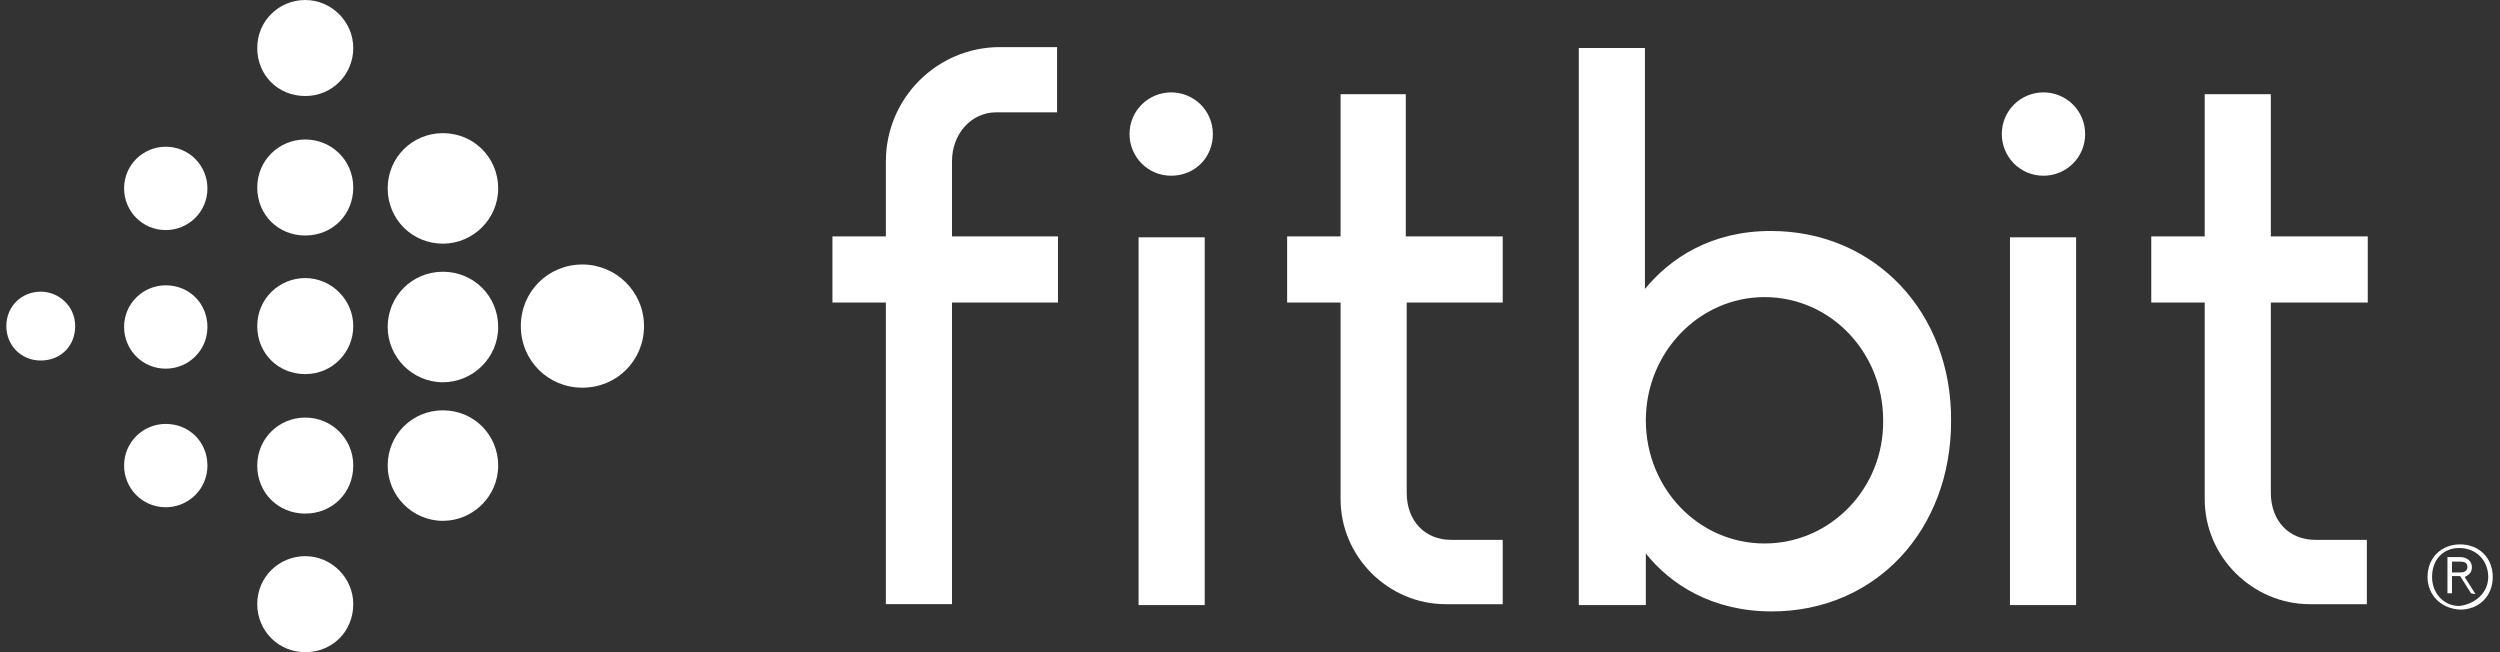 <?xml version="1.0" encoding="utf-8"?>
<!-- Generator: Adobe Illustrator 25.2.1, SVG Export Plug-In . SVG Version: 6.00 Build 0)  -->
<svg version="1.1" id="Layer_1" xmlns="http://www.w3.org/2000/svg" xmlns:xlink="http://www.w3.org/1999/xlink" x="0px" y="0px"
	 viewBox="0 0 276 72" style="enable-background:new 0 0 276 72;" xml:space="preserve">
<rect x="0" y="0" width="276" height="72" fill="#333333" stroke="none"/>
<style type="text/css">
	.st0{fill:#FFFFFF;}
</style>
<g>
	<g>
		<path class="st0" d="M64.3,29.2c-3.8,0-6.8,3-6.8,6.8s3,6.8,6.8,6.8c3.8,0,6.8-3,6.8-6.8C71.1,32.2,68,29.2,64.3,29.2"/>
		<path class="st0" d="M48.9,30c-3.4,0-6.1,2.7-6.1,6.1c0,3.3,2.7,6.1,6.1,6.1c3.3,0,6.1-2.7,6.1-6.1S52.3,30,48.9,30"/>
		<path class="st0" d="M48.9,14.7c-3.4,0-6.1,2.7-6.1,6.1s2.7,6.1,6.1,6.1c3.3,0,6.1-2.7,6.1-6.1S52.3,14.7,48.9,14.7"/>
		<path class="st0" d="M48.9,45.3c-3.4,0-6.1,2.7-6.1,6.1c0,3.3,2.7,6.1,6.1,6.1c3.3,0,6.1-2.7,6.1-6.1S52.3,45.3,48.9,45.3"/>
		<path class="st0" d="M33.7,30.7c-2.9,0-5.3,2.3-5.3,5.3s2.3,5.3,5.3,5.3S39,38.9,39,36S36.6,30.7,33.7,30.7"/>
		<path class="st0" d="M33.7,15.4c-2.9,0-5.3,2.3-5.3,5.3s2.3,5.3,5.3,5.3s5.3-2.3,5.3-5.3S36.6,15.4,33.7,15.4"/>
		<path class="st0" d="M33.7,46.1c-2.9,0-5.3,2.3-5.3,5.3s2.3,5.3,5.3,5.3s5.3-2.3,5.3-5.3S36.6,46.1,33.7,46.1"/>
		<path class="st0" d="M33.7,61.4c-2.9,0-5.3,2.3-5.3,5.3c0,2.9,2.3,5.3,5.3,5.3s5.3-2.3,5.3-5.3C39,63.8,36.6,61.4,33.7,61.4"/>
		<path class="st0" d="M33.7,0c-2.9,0-5.3,2.3-5.3,5.3s2.3,5.3,5.3,5.3S39,8.2,39,5.3S36.6,0,33.7,0"/>
		<path class="st0" d="M18.3,31.5c-2.5,0-4.6,2-4.6,4.6c0,2.5,2,4.6,4.6,4.6c2.5,0,4.6-2,4.6-4.6S20.9,31.5,18.3,31.5"/>
		<path class="st0" d="M18.3,46.8c-2.5,0-4.6,2-4.6,4.6c0,2.5,2,4.6,4.6,4.6c2.5,0,4.6-2,4.6-4.6S20.9,46.8,18.3,46.8"/>
		<path class="st0" d="M18.3,16.2c-2.5,0-4.6,2-4.6,4.6c0,2.5,2,4.6,4.6,4.6c2.5,0,4.6-2,4.6-4.6C22.9,18.3,20.9,16.2,18.3,16.2"/>
		<path class="st0" d="M4.5,32.2c-2.1,0-3.8,1.6-3.8,3.8c0,2.1,1.6,3.8,3.8,3.8s3.8-1.6,3.8-3.8S6.5,32.2,4.5,32.2"/>
		<path class="st0" d="M129.3,10.2c-2.5,0-4.6,2-4.6,4.6c0,2.5,2,4.6,4.6,4.6c2.6,0,4.6-2,4.6-4.6S131.8,10.2,129.3,10.2"/>
		<path class="st0" d="M225.6,10.2c-2.5,0-4.6,2-4.6,4.6c0,2.5,2,4.6,4.6,4.6c2.5,0,4.6-2,4.6-4.6S228.1,10.2,225.6,10.2"/>
	</g>
	<rect x="125.7" y="26.2" class="st0" width="7.3" height="40.6"/>
	<rect x="221.9" y="26.2" class="st0" width="7.3" height="40.6"/>
	<g>
		<path class="st0" d="M261.4,33.4v-7.3h-10.7V10.4h-7.3v15.7h-5.9v7.3h5.9v21.7c0,6.4,5.3,11.6,11.6,11.6h6.3v-7.1h-5.7
			c-2.9,0-4.9-2.1-4.9-5.2v-21C250.7,33.4,261.4,33.4,261.4,33.4z"/>
		<path class="st0" d="M165.9,33.4v-7.3h-10.7V10.4H148v15.7h-5.9v7.3h5.9v21.7c0,6.4,5.3,11.6,11.6,11.6h6.3v-7.1h-5.7
			c-2.9,0-4.9-2.1-4.9-5.2v-21C155.3,33.4,165.9,33.4,165.9,33.4z"/>
		<path class="st0" d="M97.8,17.8v8.3h-5.9v7.3h5.9v33.3h7.3V33.4h11.7v-7.3h-11.7v-8.3c0-3,2.1-5.4,4.9-5.4h6.7V5.2h-6.3
			C103.4,5.2,97.8,10.9,97.8,17.8"/>
		<path class="st0" d="M194.8,60c-7.3,0-13.1-6.1-13.1-13.6s5.9-13.6,13.1-13.6c7.3,0,13.1,6.1,13.1,13.6
			C208,53.9,202.1,60,194.8,60 M195.5,25.5c-6.6,0-11.1,3-13.9,6.4V5.3h-7.3v61.5h7.4v-5.7c2.7,3.4,7.3,6.4,13.9,6.4
			c11.5,0,19.8-9,19.8-21l0,0l0,0C215.5,34.5,207,25.5,195.5,25.5"/>
		<path class="st0" d="M270.7,63.2h0.9c0.5,0,0.8-0.2,0.8-0.6s-0.2-0.6-0.8-0.6h-0.9V63.2z M272.8,65.5l-1.2-1.9h-0.9v1.9h-0.5v-4
			h1.4c0.8,0,1.3,0.5,1.3,1.1c0,0.5-0.2,0.8-0.8,1.1l1.2,1.9L272.8,65.5L272.8,65.5z M274.7,63.7c0-1.8-1.3-3.2-3.2-3.2
			c-1.8,0-3,1.3-3,3.2c0,1.8,1.3,3.2,3,3.2C273.3,66.7,274.7,65.4,274.7,63.7 M268,63.7c0-2.1,1.5-3.6,3.6-3.6s3.6,1.5,3.6,3.6
			c0,2.1-1.5,3.6-3.6,3.6C269.5,67.2,268,65.7,268,63.7"/>
	</g>
</g>
</svg>
